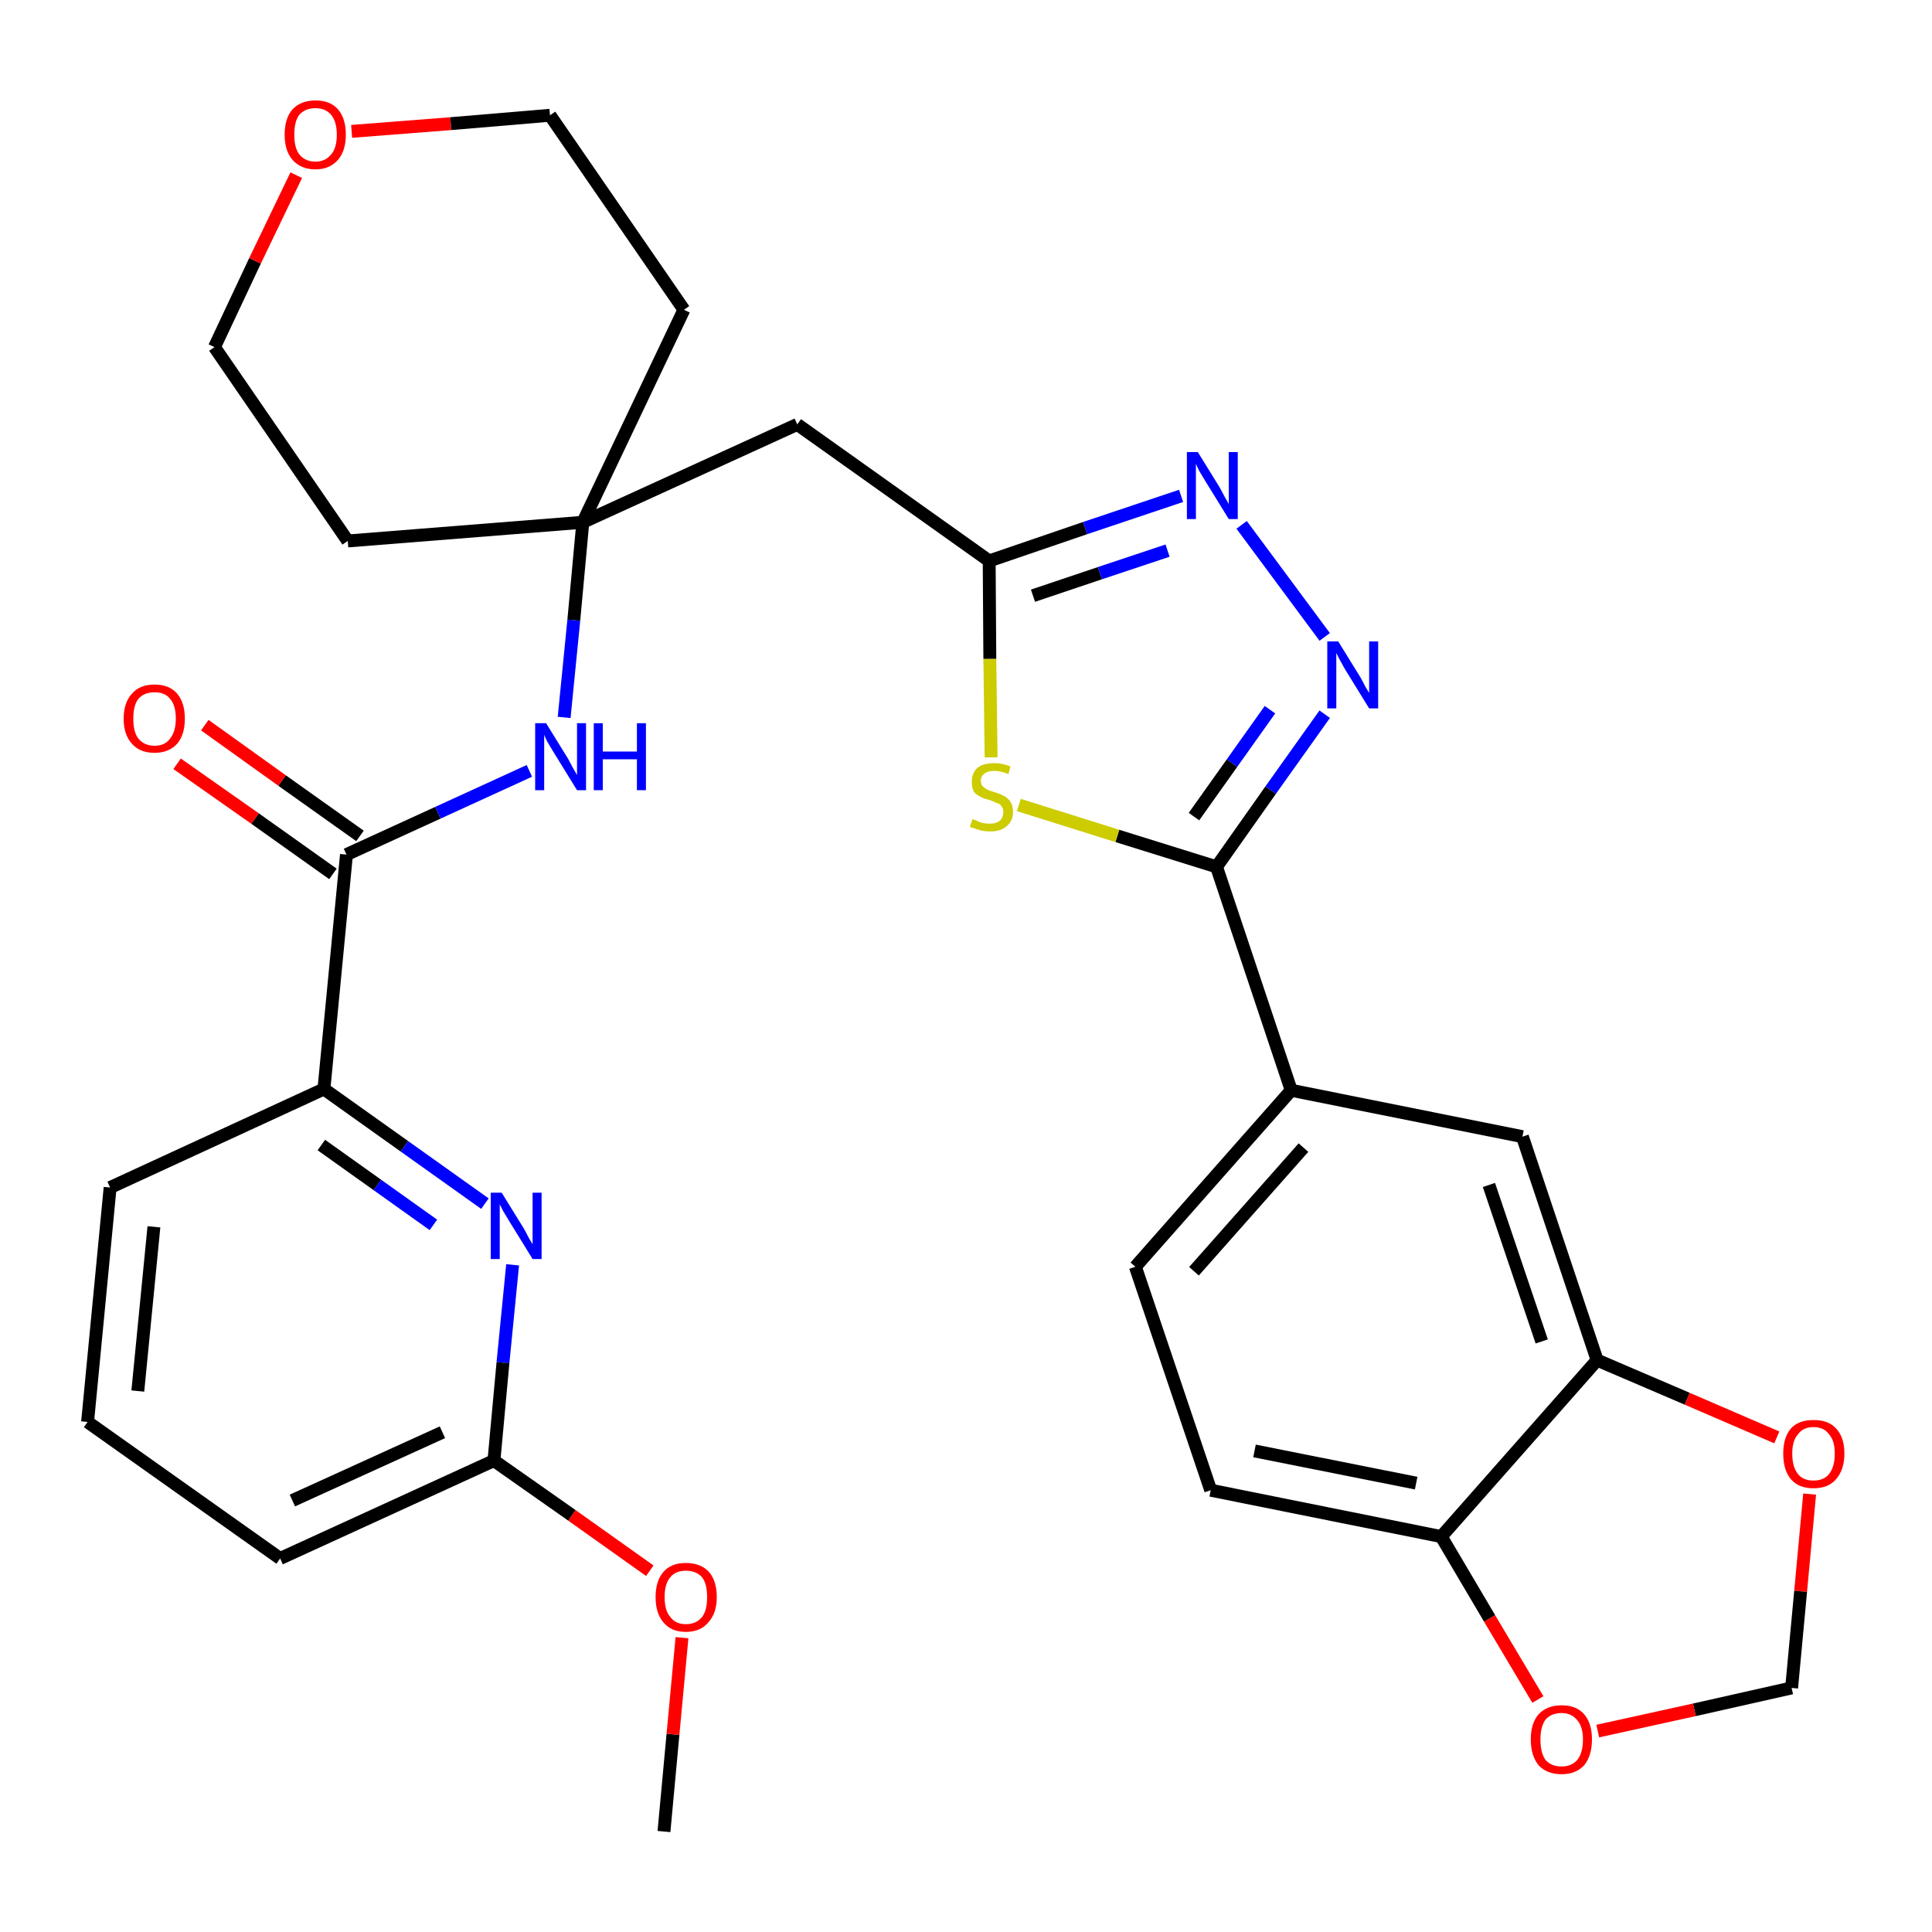 <?xml version='1.0' encoding='iso-8859-1'?>
<svg version='1.1' baseProfile='full'
              xmlns='http://www.w3.org/2000/svg'
                      xmlns:rdkit='http://www.rdkit.org/xml'
                      xmlns:xlink='http://www.w3.org/1999/xlink'
                  xml:space='preserve'
width='300px' height='300px' viewBox='0 0 300 300'>
<!-- END OF HEADER -->
<path class='bond-0 atom-0 atom-1' d='M 103.1,284.4 L 104.5,269.3' style='fill:none;fill-rule:evenodd;stroke:#000000;stroke-width:2.0px;stroke-linecap:butt;stroke-linejoin:miter;stroke-opacity:1' />
<path class='bond-0 atom-0 atom-1' d='M 104.5,269.3 L 105.9,254.3' style='fill:none;fill-rule:evenodd;stroke:#FF0000;stroke-width:2.0px;stroke-linecap:butt;stroke-linejoin:miter;stroke-opacity:1' />
<path class='bond-1 atom-1 atom-2' d='M 100.9,243.9 L 88.8,235.3' style='fill:none;fill-rule:evenodd;stroke:#FF0000;stroke-width:2.0px;stroke-linecap:butt;stroke-linejoin:miter;stroke-opacity:1' />
<path class='bond-1 atom-1 atom-2' d='M 88.8,235.3 L 76.7,226.8' style='fill:none;fill-rule:evenodd;stroke:#000000;stroke-width:2.0px;stroke-linecap:butt;stroke-linejoin:miter;stroke-opacity:1' />
<path class='bond-2 atom-2 atom-3' d='M 76.7,226.8 L 43.5,242.0' style='fill:none;fill-rule:evenodd;stroke:#000000;stroke-width:2.0px;stroke-linecap:butt;stroke-linejoin:miter;stroke-opacity:1' />
<path class='bond-2 atom-2 atom-3' d='M 68.7,222.4 L 45.4,233.0' style='fill:none;fill-rule:evenodd;stroke:#000000;stroke-width:2.0px;stroke-linecap:butt;stroke-linejoin:miter;stroke-opacity:1' />
<path class='bond-31 atom-31 atom-2' d='M 79.6,196.4 L 78.1,211.6' style='fill:none;fill-rule:evenodd;stroke:#0000FF;stroke-width:2.0px;stroke-linecap:butt;stroke-linejoin:miter;stroke-opacity:1' />
<path class='bond-31 atom-31 atom-2' d='M 78.1,211.6 L 76.7,226.8' style='fill:none;fill-rule:evenodd;stroke:#000000;stroke-width:2.0px;stroke-linecap:butt;stroke-linejoin:miter;stroke-opacity:1' />
<path class='bond-3 atom-3 atom-4' d='M 43.5,242.0 L 13.6,220.8' style='fill:none;fill-rule:evenodd;stroke:#000000;stroke-width:2.0px;stroke-linecap:butt;stroke-linejoin:miter;stroke-opacity:1' />
<path class='bond-4 atom-4 atom-5' d='M 13.6,220.8 L 17.1,184.4' style='fill:none;fill-rule:evenodd;stroke:#000000;stroke-width:2.0px;stroke-linecap:butt;stroke-linejoin:miter;stroke-opacity:1' />
<path class='bond-4 atom-4 atom-5' d='M 21.4,216.0 L 23.9,190.5' style='fill:none;fill-rule:evenodd;stroke:#000000;stroke-width:2.0px;stroke-linecap:butt;stroke-linejoin:miter;stroke-opacity:1' />
<path class='bond-5 atom-5 atom-6' d='M 17.1,184.4 L 50.3,169.1' style='fill:none;fill-rule:evenodd;stroke:#000000;stroke-width:2.0px;stroke-linecap:butt;stroke-linejoin:miter;stroke-opacity:1' />
<path class='bond-6 atom-6 atom-7' d='M 50.3,169.1 L 53.8,132.7' style='fill:none;fill-rule:evenodd;stroke:#000000;stroke-width:2.0px;stroke-linecap:butt;stroke-linejoin:miter;stroke-opacity:1' />
<path class='bond-30 atom-6 atom-31' d='M 50.3,169.1 L 62.8,178.0' style='fill:none;fill-rule:evenodd;stroke:#000000;stroke-width:2.0px;stroke-linecap:butt;stroke-linejoin:miter;stroke-opacity:1' />
<path class='bond-30 atom-6 atom-31' d='M 62.8,178.0 L 75.3,186.9' style='fill:none;fill-rule:evenodd;stroke:#0000FF;stroke-width:2.0px;stroke-linecap:butt;stroke-linejoin:miter;stroke-opacity:1' />
<path class='bond-30 atom-6 atom-31' d='M 49.9,177.8 L 58.6,184.0' style='fill:none;fill-rule:evenodd;stroke:#000000;stroke-width:2.0px;stroke-linecap:butt;stroke-linejoin:miter;stroke-opacity:1' />
<path class='bond-30 atom-6 atom-31' d='M 58.6,184.0 L 67.3,190.2' style='fill:none;fill-rule:evenodd;stroke:#0000FF;stroke-width:2.0px;stroke-linecap:butt;stroke-linejoin:miter;stroke-opacity:1' />
<path class='bond-7 atom-7 atom-8' d='M 55.9,129.8 L 43.8,121.2' style='fill:none;fill-rule:evenodd;stroke:#000000;stroke-width:2.0px;stroke-linecap:butt;stroke-linejoin:miter;stroke-opacity:1' />
<path class='bond-7 atom-7 atom-8' d='M 43.8,121.2 L 31.8,112.6' style='fill:none;fill-rule:evenodd;stroke:#FF0000;stroke-width:2.0px;stroke-linecap:butt;stroke-linejoin:miter;stroke-opacity:1' />
<path class='bond-7 atom-7 atom-8' d='M 51.7,135.7 L 39.6,127.1' style='fill:none;fill-rule:evenodd;stroke:#000000;stroke-width:2.0px;stroke-linecap:butt;stroke-linejoin:miter;stroke-opacity:1' />
<path class='bond-7 atom-7 atom-8' d='M 39.6,127.1 L 27.5,118.6' style='fill:none;fill-rule:evenodd;stroke:#FF0000;stroke-width:2.0px;stroke-linecap:butt;stroke-linejoin:miter;stroke-opacity:1' />
<path class='bond-8 atom-7 atom-9' d='M 53.8,132.7 L 68.0,126.2' style='fill:none;fill-rule:evenodd;stroke:#000000;stroke-width:2.0px;stroke-linecap:butt;stroke-linejoin:miter;stroke-opacity:1' />
<path class='bond-8 atom-7 atom-9' d='M 68.0,126.2 L 82.2,119.7' style='fill:none;fill-rule:evenodd;stroke:#0000FF;stroke-width:2.0px;stroke-linecap:butt;stroke-linejoin:miter;stroke-opacity:1' />
<path class='bond-9 atom-9 atom-10' d='M 87.6,111.4 L 89.1,96.3' style='fill:none;fill-rule:evenodd;stroke:#0000FF;stroke-width:2.0px;stroke-linecap:butt;stroke-linejoin:miter;stroke-opacity:1' />
<path class='bond-9 atom-9 atom-10' d='M 89.1,96.3 L 90.5,81.1' style='fill:none;fill-rule:evenodd;stroke:#000000;stroke-width:2.0px;stroke-linecap:butt;stroke-linejoin:miter;stroke-opacity:1' />
<path class='bond-10 atom-10 atom-11' d='M 90.5,81.1 L 123.8,65.9' style='fill:none;fill-rule:evenodd;stroke:#000000;stroke-width:2.0px;stroke-linecap:butt;stroke-linejoin:miter;stroke-opacity:1' />
<path class='bond-25 atom-10 atom-26' d='M 90.5,81.1 L 54.0,84.0' style='fill:none;fill-rule:evenodd;stroke:#000000;stroke-width:2.0px;stroke-linecap:butt;stroke-linejoin:miter;stroke-opacity:1' />
<path class='bond-32 atom-30 atom-10' d='M 106.2,48.1 L 90.5,81.1' style='fill:none;fill-rule:evenodd;stroke:#000000;stroke-width:2.0px;stroke-linecap:butt;stroke-linejoin:miter;stroke-opacity:1' />
<path class='bond-11 atom-11 atom-12' d='M 123.8,65.9 L 153.6,87.1' style='fill:none;fill-rule:evenodd;stroke:#000000;stroke-width:2.0px;stroke-linecap:butt;stroke-linejoin:miter;stroke-opacity:1' />
<path class='bond-12 atom-12 atom-13' d='M 153.6,87.1 L 168.5,82.0' style='fill:none;fill-rule:evenodd;stroke:#000000;stroke-width:2.0px;stroke-linecap:butt;stroke-linejoin:miter;stroke-opacity:1' />
<path class='bond-12 atom-12 atom-13' d='M 168.5,82.0 L 183.4,77.0' style='fill:none;fill-rule:evenodd;stroke:#0000FF;stroke-width:2.0px;stroke-linecap:butt;stroke-linejoin:miter;stroke-opacity:1' />
<path class='bond-12 atom-12 atom-13' d='M 160.4,92.5 L 170.8,89.0' style='fill:none;fill-rule:evenodd;stroke:#000000;stroke-width:2.0px;stroke-linecap:butt;stroke-linejoin:miter;stroke-opacity:1' />
<path class='bond-12 atom-12 atom-13' d='M 170.8,89.0 L 181.3,85.5' style='fill:none;fill-rule:evenodd;stroke:#0000FF;stroke-width:2.0px;stroke-linecap:butt;stroke-linejoin:miter;stroke-opacity:1' />
<path class='bond-33 atom-25 atom-12' d='M 153.9,117.6 L 153.7,102.3' style='fill:none;fill-rule:evenodd;stroke:#CCCC00;stroke-width:2.0px;stroke-linecap:butt;stroke-linejoin:miter;stroke-opacity:1' />
<path class='bond-33 atom-25 atom-12' d='M 153.7,102.3 L 153.6,87.1' style='fill:none;fill-rule:evenodd;stroke:#000000;stroke-width:2.0px;stroke-linecap:butt;stroke-linejoin:miter;stroke-opacity:1' />
<path class='bond-13 atom-13 atom-14' d='M 192.8,81.5 L 205.7,98.9' style='fill:none;fill-rule:evenodd;stroke:#0000FF;stroke-width:2.0px;stroke-linecap:butt;stroke-linejoin:miter;stroke-opacity:1' />
<path class='bond-14 atom-14 atom-15' d='M 205.7,110.9 L 197.3,122.7' style='fill:none;fill-rule:evenodd;stroke:#0000FF;stroke-width:2.0px;stroke-linecap:butt;stroke-linejoin:miter;stroke-opacity:1' />
<path class='bond-14 atom-14 atom-15' d='M 197.3,122.7 L 188.9,134.6' style='fill:none;fill-rule:evenodd;stroke:#000000;stroke-width:2.0px;stroke-linecap:butt;stroke-linejoin:miter;stroke-opacity:1' />
<path class='bond-14 atom-14 atom-15' d='M 197.2,110.2 L 191.3,118.5' style='fill:none;fill-rule:evenodd;stroke:#0000FF;stroke-width:2.0px;stroke-linecap:butt;stroke-linejoin:miter;stroke-opacity:1' />
<path class='bond-14 atom-14 atom-15' d='M 191.3,118.5 L 185.4,126.8' style='fill:none;fill-rule:evenodd;stroke:#000000;stroke-width:2.0px;stroke-linecap:butt;stroke-linejoin:miter;stroke-opacity:1' />
<path class='bond-15 atom-15 atom-16' d='M 188.9,134.6 L 200.5,169.3' style='fill:none;fill-rule:evenodd;stroke:#000000;stroke-width:2.0px;stroke-linecap:butt;stroke-linejoin:miter;stroke-opacity:1' />
<path class='bond-24 atom-15 atom-25' d='M 188.9,134.6 L 173.5,129.8' style='fill:none;fill-rule:evenodd;stroke:#000000;stroke-width:2.0px;stroke-linecap:butt;stroke-linejoin:miter;stroke-opacity:1' />
<path class='bond-24 atom-15 atom-25' d='M 173.5,129.8 L 158.2,125.0' style='fill:none;fill-rule:evenodd;stroke:#CCCC00;stroke-width:2.0px;stroke-linecap:butt;stroke-linejoin:miter;stroke-opacity:1' />
<path class='bond-16 atom-16 atom-17' d='M 200.5,169.3 L 176.3,196.7' style='fill:none;fill-rule:evenodd;stroke:#000000;stroke-width:2.0px;stroke-linecap:butt;stroke-linejoin:miter;stroke-opacity:1' />
<path class='bond-16 atom-16 atom-17' d='M 202.4,178.2 L 185.4,197.4' style='fill:none;fill-rule:evenodd;stroke:#000000;stroke-width:2.0px;stroke-linecap:butt;stroke-linejoin:miter;stroke-opacity:1' />
<path class='bond-34 atom-21 atom-16' d='M 236.4,176.5 L 200.5,169.3' style='fill:none;fill-rule:evenodd;stroke:#000000;stroke-width:2.0px;stroke-linecap:butt;stroke-linejoin:miter;stroke-opacity:1' />
<path class='bond-17 atom-17 atom-18' d='M 176.3,196.7 L 188.0,231.4' style='fill:none;fill-rule:evenodd;stroke:#000000;stroke-width:2.0px;stroke-linecap:butt;stroke-linejoin:miter;stroke-opacity:1' />
<path class='bond-18 atom-18 atom-19' d='M 188.0,231.4 L 223.8,238.6' style='fill:none;fill-rule:evenodd;stroke:#000000;stroke-width:2.0px;stroke-linecap:butt;stroke-linejoin:miter;stroke-opacity:1' />
<path class='bond-18 atom-18 atom-19' d='M 194.8,225.3 L 219.9,230.3' style='fill:none;fill-rule:evenodd;stroke:#000000;stroke-width:2.0px;stroke-linecap:butt;stroke-linejoin:miter;stroke-opacity:1' />
<path class='bond-19 atom-19 atom-20' d='M 223.8,238.6 L 248.0,211.2' style='fill:none;fill-rule:evenodd;stroke:#000000;stroke-width:2.0px;stroke-linecap:butt;stroke-linejoin:miter;stroke-opacity:1' />
<path class='bond-35 atom-24 atom-19' d='M 238.8,263.9 L 231.3,251.3' style='fill:none;fill-rule:evenodd;stroke:#FF0000;stroke-width:2.0px;stroke-linecap:butt;stroke-linejoin:miter;stroke-opacity:1' />
<path class='bond-35 atom-24 atom-19' d='M 231.3,251.3 L 223.8,238.6' style='fill:none;fill-rule:evenodd;stroke:#000000;stroke-width:2.0px;stroke-linecap:butt;stroke-linejoin:miter;stroke-opacity:1' />
<path class='bond-20 atom-20 atom-21' d='M 248.0,211.2 L 236.4,176.5' style='fill:none;fill-rule:evenodd;stroke:#000000;stroke-width:2.0px;stroke-linecap:butt;stroke-linejoin:miter;stroke-opacity:1' />
<path class='bond-20 atom-20 atom-21' d='M 239.4,208.3 L 231.2,184.0' style='fill:none;fill-rule:evenodd;stroke:#000000;stroke-width:2.0px;stroke-linecap:butt;stroke-linejoin:miter;stroke-opacity:1' />
<path class='bond-21 atom-20 atom-22' d='M 248.0,211.2 L 262.0,217.2' style='fill:none;fill-rule:evenodd;stroke:#000000;stroke-width:2.0px;stroke-linecap:butt;stroke-linejoin:miter;stroke-opacity:1' />
<path class='bond-21 atom-20 atom-22' d='M 262.0,217.2 L 275.9,223.2' style='fill:none;fill-rule:evenodd;stroke:#FF0000;stroke-width:2.0px;stroke-linecap:butt;stroke-linejoin:miter;stroke-opacity:1' />
<path class='bond-22 atom-22 atom-23' d='M 281.0,232.0 L 279.6,247.1' style='fill:none;fill-rule:evenodd;stroke:#FF0000;stroke-width:2.0px;stroke-linecap:butt;stroke-linejoin:miter;stroke-opacity:1' />
<path class='bond-22 atom-22 atom-23' d='M 279.6,247.1 L 278.2,262.1' style='fill:none;fill-rule:evenodd;stroke:#000000;stroke-width:2.0px;stroke-linecap:butt;stroke-linejoin:miter;stroke-opacity:1' />
<path class='bond-23 atom-23 atom-24' d='M 278.2,262.1 L 263.1,265.5' style='fill:none;fill-rule:evenodd;stroke:#000000;stroke-width:2.0px;stroke-linecap:butt;stroke-linejoin:miter;stroke-opacity:1' />
<path class='bond-23 atom-23 atom-24' d='M 263.1,265.5 L 248.1,268.8' style='fill:none;fill-rule:evenodd;stroke:#FF0000;stroke-width:2.0px;stroke-linecap:butt;stroke-linejoin:miter;stroke-opacity:1' />
<path class='bond-26 atom-26 atom-27' d='M 54.0,84.0 L 33.3,53.9' style='fill:none;fill-rule:evenodd;stroke:#000000;stroke-width:2.0px;stroke-linecap:butt;stroke-linejoin:miter;stroke-opacity:1' />
<path class='bond-27 atom-27 atom-28' d='M 33.3,53.9 L 39.6,40.5' style='fill:none;fill-rule:evenodd;stroke:#000000;stroke-width:2.0px;stroke-linecap:butt;stroke-linejoin:miter;stroke-opacity:1' />
<path class='bond-27 atom-27 atom-28' d='M 39.6,40.5 L 46.0,27.2' style='fill:none;fill-rule:evenodd;stroke:#FF0000;stroke-width:2.0px;stroke-linecap:butt;stroke-linejoin:miter;stroke-opacity:1' />
<path class='bond-28 atom-28 atom-29' d='M 54.6,20.4 L 70.0,19.2' style='fill:none;fill-rule:evenodd;stroke:#FF0000;stroke-width:2.0px;stroke-linecap:butt;stroke-linejoin:miter;stroke-opacity:1' />
<path class='bond-28 atom-28 atom-29' d='M 70.0,19.2 L 85.4,17.9' style='fill:none;fill-rule:evenodd;stroke:#000000;stroke-width:2.0px;stroke-linecap:butt;stroke-linejoin:miter;stroke-opacity:1' />
<path class='bond-29 atom-29 atom-30' d='M 85.4,17.9 L 106.2,48.1' style='fill:none;fill-rule:evenodd;stroke:#000000;stroke-width:2.0px;stroke-linecap:butt;stroke-linejoin:miter;stroke-opacity:1' />
<path  class='atom-1' d='M 101.8 248.0
Q 101.8 245.5, 103.0 244.1
Q 104.2 242.7, 106.5 242.7
Q 108.8 242.7, 110.1 244.1
Q 111.3 245.5, 111.3 248.0
Q 111.3 250.5, 110.0 251.9
Q 108.8 253.4, 106.5 253.4
Q 104.2 253.4, 103.0 251.9
Q 101.8 250.5, 101.8 248.0
M 106.5 252.2
Q 108.1 252.2, 109.0 251.1
Q 109.8 250.1, 109.8 248.0
Q 109.8 245.9, 109.0 244.9
Q 108.1 243.9, 106.5 243.9
Q 104.9 243.9, 104.1 244.9
Q 103.2 245.9, 103.2 248.0
Q 103.2 250.1, 104.1 251.1
Q 104.9 252.2, 106.5 252.2
' fill='#FF0000'/>
<path  class='atom-8' d='M 19.2 111.6
Q 19.2 109.1, 20.5 107.7
Q 21.7 106.3, 24.0 106.3
Q 26.3 106.3, 27.5 107.7
Q 28.7 109.1, 28.7 111.6
Q 28.7 114.1, 27.5 115.5
Q 26.2 116.9, 24.0 116.9
Q 21.7 116.9, 20.5 115.5
Q 19.2 114.1, 19.2 111.6
M 24.0 115.8
Q 25.6 115.8, 26.4 114.7
Q 27.3 113.6, 27.3 111.6
Q 27.3 109.5, 26.4 108.5
Q 25.6 107.5, 24.0 107.5
Q 22.4 107.5, 21.5 108.5
Q 20.7 109.5, 20.7 111.6
Q 20.7 113.7, 21.5 114.7
Q 22.4 115.8, 24.0 115.8
' fill='#FF0000'/>
<path  class='atom-9' d='M 84.8 112.3
L 88.2 117.8
Q 88.5 118.4, 89.0 119.3
Q 89.6 120.3, 89.6 120.4
L 89.6 112.3
L 91.0 112.3
L 91.0 122.7
L 89.6 122.7
L 85.9 116.7
Q 85.5 116.0, 85.0 115.2
Q 84.6 114.4, 84.5 114.1
L 84.5 122.7
L 83.1 122.7
L 83.1 112.3
L 84.8 112.3
' fill='#0000FF'/>
<path  class='atom-9' d='M 92.2 112.3
L 93.6 112.3
L 93.6 116.7
L 98.9 116.7
L 98.9 112.3
L 100.3 112.3
L 100.3 122.7
L 98.9 122.7
L 98.9 117.9
L 93.6 117.9
L 93.6 122.7
L 92.2 122.7
L 92.2 112.3
' fill='#0000FF'/>
<path  class='atom-13' d='M 186.0 70.2
L 189.4 75.7
Q 189.7 76.3, 190.2 77.2
Q 190.8 78.2, 190.8 78.3
L 190.8 70.2
L 192.2 70.2
L 192.2 80.6
L 190.8 80.6
L 187.1 74.6
Q 186.7 73.9, 186.2 73.1
Q 185.8 72.3, 185.7 72.0
L 185.7 80.6
L 184.3 80.6
L 184.3 70.2
L 186.0 70.2
' fill='#0000FF'/>
<path  class='atom-14' d='M 207.8 99.6
L 211.2 105.1
Q 211.5 105.6, 212.0 106.6
Q 212.6 107.6, 212.6 107.6
L 212.6 99.6
L 214.0 99.6
L 214.0 110.0
L 212.6 110.0
L 208.9 104.0
Q 208.5 103.3, 208.0 102.4
Q 207.6 101.6, 207.5 101.4
L 207.5 110.0
L 206.1 110.0
L 206.1 99.6
L 207.8 99.6
' fill='#0000FF'/>
<path  class='atom-22' d='M 276.9 225.7
Q 276.9 223.2, 278.1 221.8
Q 279.3 220.5, 281.6 220.5
Q 283.9 220.5, 285.1 221.8
Q 286.4 223.2, 286.4 225.7
Q 286.4 228.2, 285.1 229.7
Q 283.9 231.1, 281.6 231.1
Q 279.3 231.1, 278.1 229.7
Q 276.9 228.3, 276.9 225.7
M 281.6 229.9
Q 283.2 229.9, 284.0 228.9
Q 284.9 227.8, 284.9 225.7
Q 284.9 223.7, 284.0 222.7
Q 283.2 221.6, 281.6 221.6
Q 280.0 221.6, 279.2 222.7
Q 278.3 223.7, 278.3 225.7
Q 278.3 227.8, 279.2 228.9
Q 280.0 229.9, 281.6 229.9
' fill='#FF0000'/>
<path  class='atom-24' d='M 237.7 270.1
Q 237.7 267.6, 238.9 266.2
Q 240.2 264.8, 242.5 264.8
Q 244.8 264.8, 246.0 266.2
Q 247.2 267.6, 247.2 270.1
Q 247.2 272.6, 246.0 274.1
Q 244.7 275.5, 242.5 275.5
Q 240.2 275.5, 238.9 274.1
Q 237.7 272.6, 237.7 270.1
M 242.5 274.3
Q 244.0 274.3, 244.9 273.3
Q 245.8 272.2, 245.8 270.1
Q 245.8 268.1, 244.9 267.1
Q 244.0 266.0, 242.5 266.0
Q 240.9 266.0, 240.0 267.0
Q 239.2 268.1, 239.2 270.1
Q 239.2 272.2, 240.0 273.3
Q 240.9 274.3, 242.5 274.3
' fill='#FF0000'/>
<path  class='atom-25' d='M 151.0 127.2
Q 151.1 127.2, 151.6 127.4
Q 152.1 127.7, 152.6 127.8
Q 153.2 127.9, 153.7 127.9
Q 154.7 127.9, 155.3 127.4
Q 155.8 126.9, 155.8 126.1
Q 155.8 125.5, 155.5 125.2
Q 155.3 124.8, 154.8 124.7
Q 154.4 124.5, 153.6 124.2
Q 152.7 124.0, 152.2 123.7
Q 151.6 123.4, 151.2 122.9
Q 150.9 122.3, 150.9 121.4
Q 150.9 120.1, 151.7 119.3
Q 152.6 118.5, 154.4 118.5
Q 155.6 118.5, 156.9 119.0
L 156.6 120.2
Q 155.4 119.7, 154.4 119.7
Q 153.4 119.7, 152.9 120.1
Q 152.3 120.5, 152.3 121.2
Q 152.3 121.8, 152.6 122.1
Q 152.9 122.4, 153.3 122.6
Q 153.7 122.8, 154.4 123.0
Q 155.4 123.3, 155.9 123.6
Q 156.5 123.9, 156.9 124.5
Q 157.3 125.1, 157.3 126.1
Q 157.3 127.5, 156.3 128.3
Q 155.4 129.1, 153.8 129.1
Q 152.8 129.1, 152.1 128.9
Q 151.5 128.7, 150.6 128.4
L 151.0 127.2
' fill='#CCCC00'/>
<path  class='atom-28' d='M 44.2 20.9
Q 44.2 18.4, 45.4 17.0
Q 46.7 15.6, 49.0 15.6
Q 51.3 15.6, 52.5 17.0
Q 53.7 18.4, 53.7 20.9
Q 53.7 23.4, 52.5 24.8
Q 51.2 26.3, 49.0 26.3
Q 46.7 26.3, 45.4 24.8
Q 44.2 23.4, 44.2 20.9
M 49.0 25.1
Q 50.5 25.1, 51.4 24.0
Q 52.3 23.0, 52.3 20.9
Q 52.3 18.9, 51.4 17.8
Q 50.5 16.8, 49.0 16.8
Q 47.4 16.8, 46.5 17.8
Q 45.7 18.8, 45.7 20.9
Q 45.7 23.0, 46.5 24.0
Q 47.4 25.1, 49.0 25.1
' fill='#FF0000'/>
<path  class='atom-31' d='M 77.9 185.2
L 81.3 190.7
Q 81.6 191.2, 82.1 192.2
Q 82.7 193.2, 82.7 193.2
L 82.7 185.2
L 84.1 185.2
L 84.1 195.5
L 82.7 195.5
L 79.0 189.5
Q 78.6 188.8, 78.1 188.0
Q 77.7 187.2, 77.6 187.0
L 77.6 195.5
L 76.2 195.5
L 76.2 185.2
L 77.9 185.2
' fill='#0000FF'/>
</svg>
